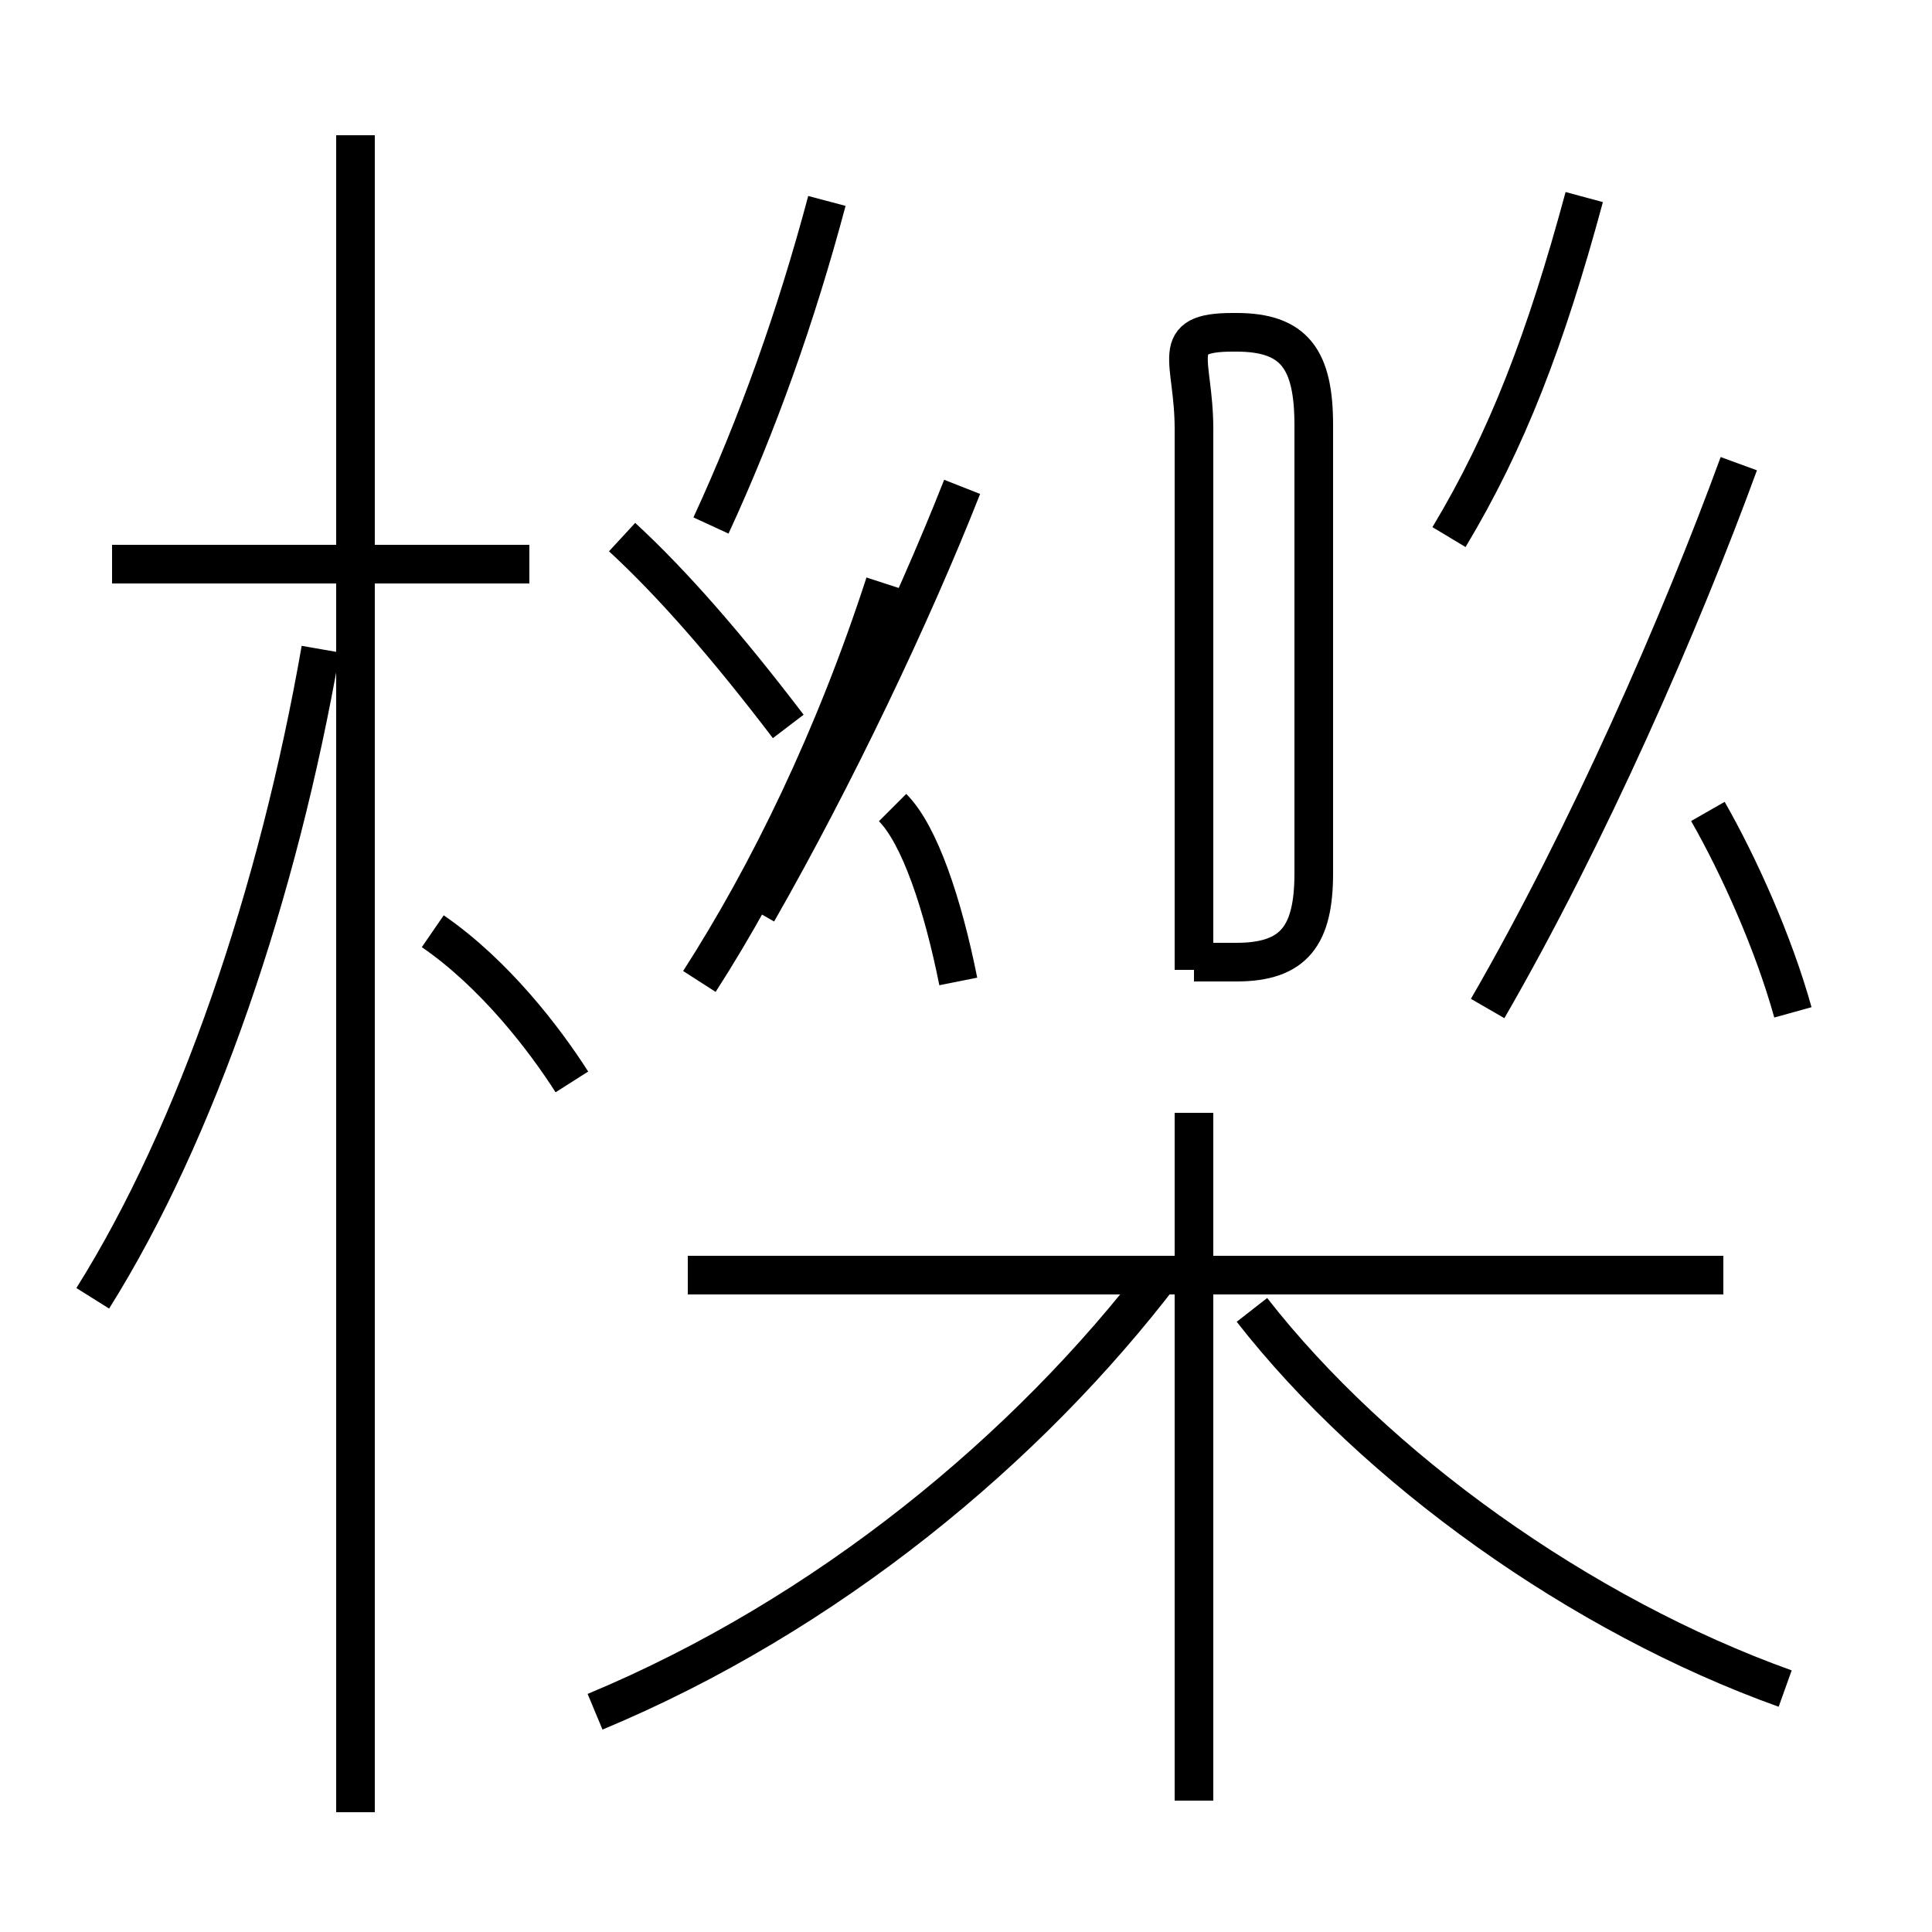 <?xml version='1.0' encoding='utf8'?>
<svg viewBox="0.0 -6.0 50.0 50.0" version="1.1" xmlns="http://www.w3.org/2000/svg">
<rect x="0.0" y="-6.0" width="50.0" height="50.0" fill="#808080" stroke="none"/>
<rect x="-1000" y="-1000" width="2000" height="2000" stroke="white" fill="white"/>
<g style="fill:white;stroke:#000000;  stroke-width:1">
<path d="M 15.4 0.3 C 21.4 -2.2 26.6 -6.5 30.1 -11.1 M 2.4 -10.4 C 5.1 -14.7 7.2 -20.9 8.3 -27.2 M 9.2 2.9 L 9.2 -40.5 M 14.8 -16.0 C 14.1 -17.1 12.8 -18.8 11.2 -19.9 M 30.9 2.6 L 30.9 -15.2 M 13.7 -29.4 L 2.9 -29.4 M 24.8 -18.6 C 24.4 -20.6 23.8 -22.4 23.1 -23.1 M 30.9 -18.9 L 30.9 -32.9 C 30.9 -34.7 30.2 -35.4 31.9 -35.4 L 32.0 -35.4 C 33.5 -35.4 34.0 -34.7 34.0 -33.0 L 34.0 -21.4 C 34.0 -19.8 33.5 -19.1 32.0 -19.1 L 30.9 -19.1 M 24.9 -31.4 C 23.6 -28.1 21.6 -23.9 19.6 -20.4 M 46.2 -0.3 C 40.9 -2.2 35.6 -6.0 32.4 -10.1 M 18.1 -18.6 C 19.9 -21.4 21.6 -24.9 22.9 -28.9 M 16.1 -30.1 C 17.4 -28.9 18.8 -27.3 20.4 -25.2 M 18.4 -30.4 C 19.6 -33.0 20.6 -35.8 21.4 -38.8 M 44.6 -11.0 L 17.8 -11.0 M 46.4 -17.8 C 45.9 -19.6 45.0 -21.6 44.2 -23.0 M 38.5 -17.9 C 41.1 -22.4 43.5 -27.9 45.0 -32.0 M 37.5 -30.1 C 39.0 -32.6 40.0 -35.2 41.0 -38.9" transform="translate(0.0 38.0)" />
</g>
</svg>